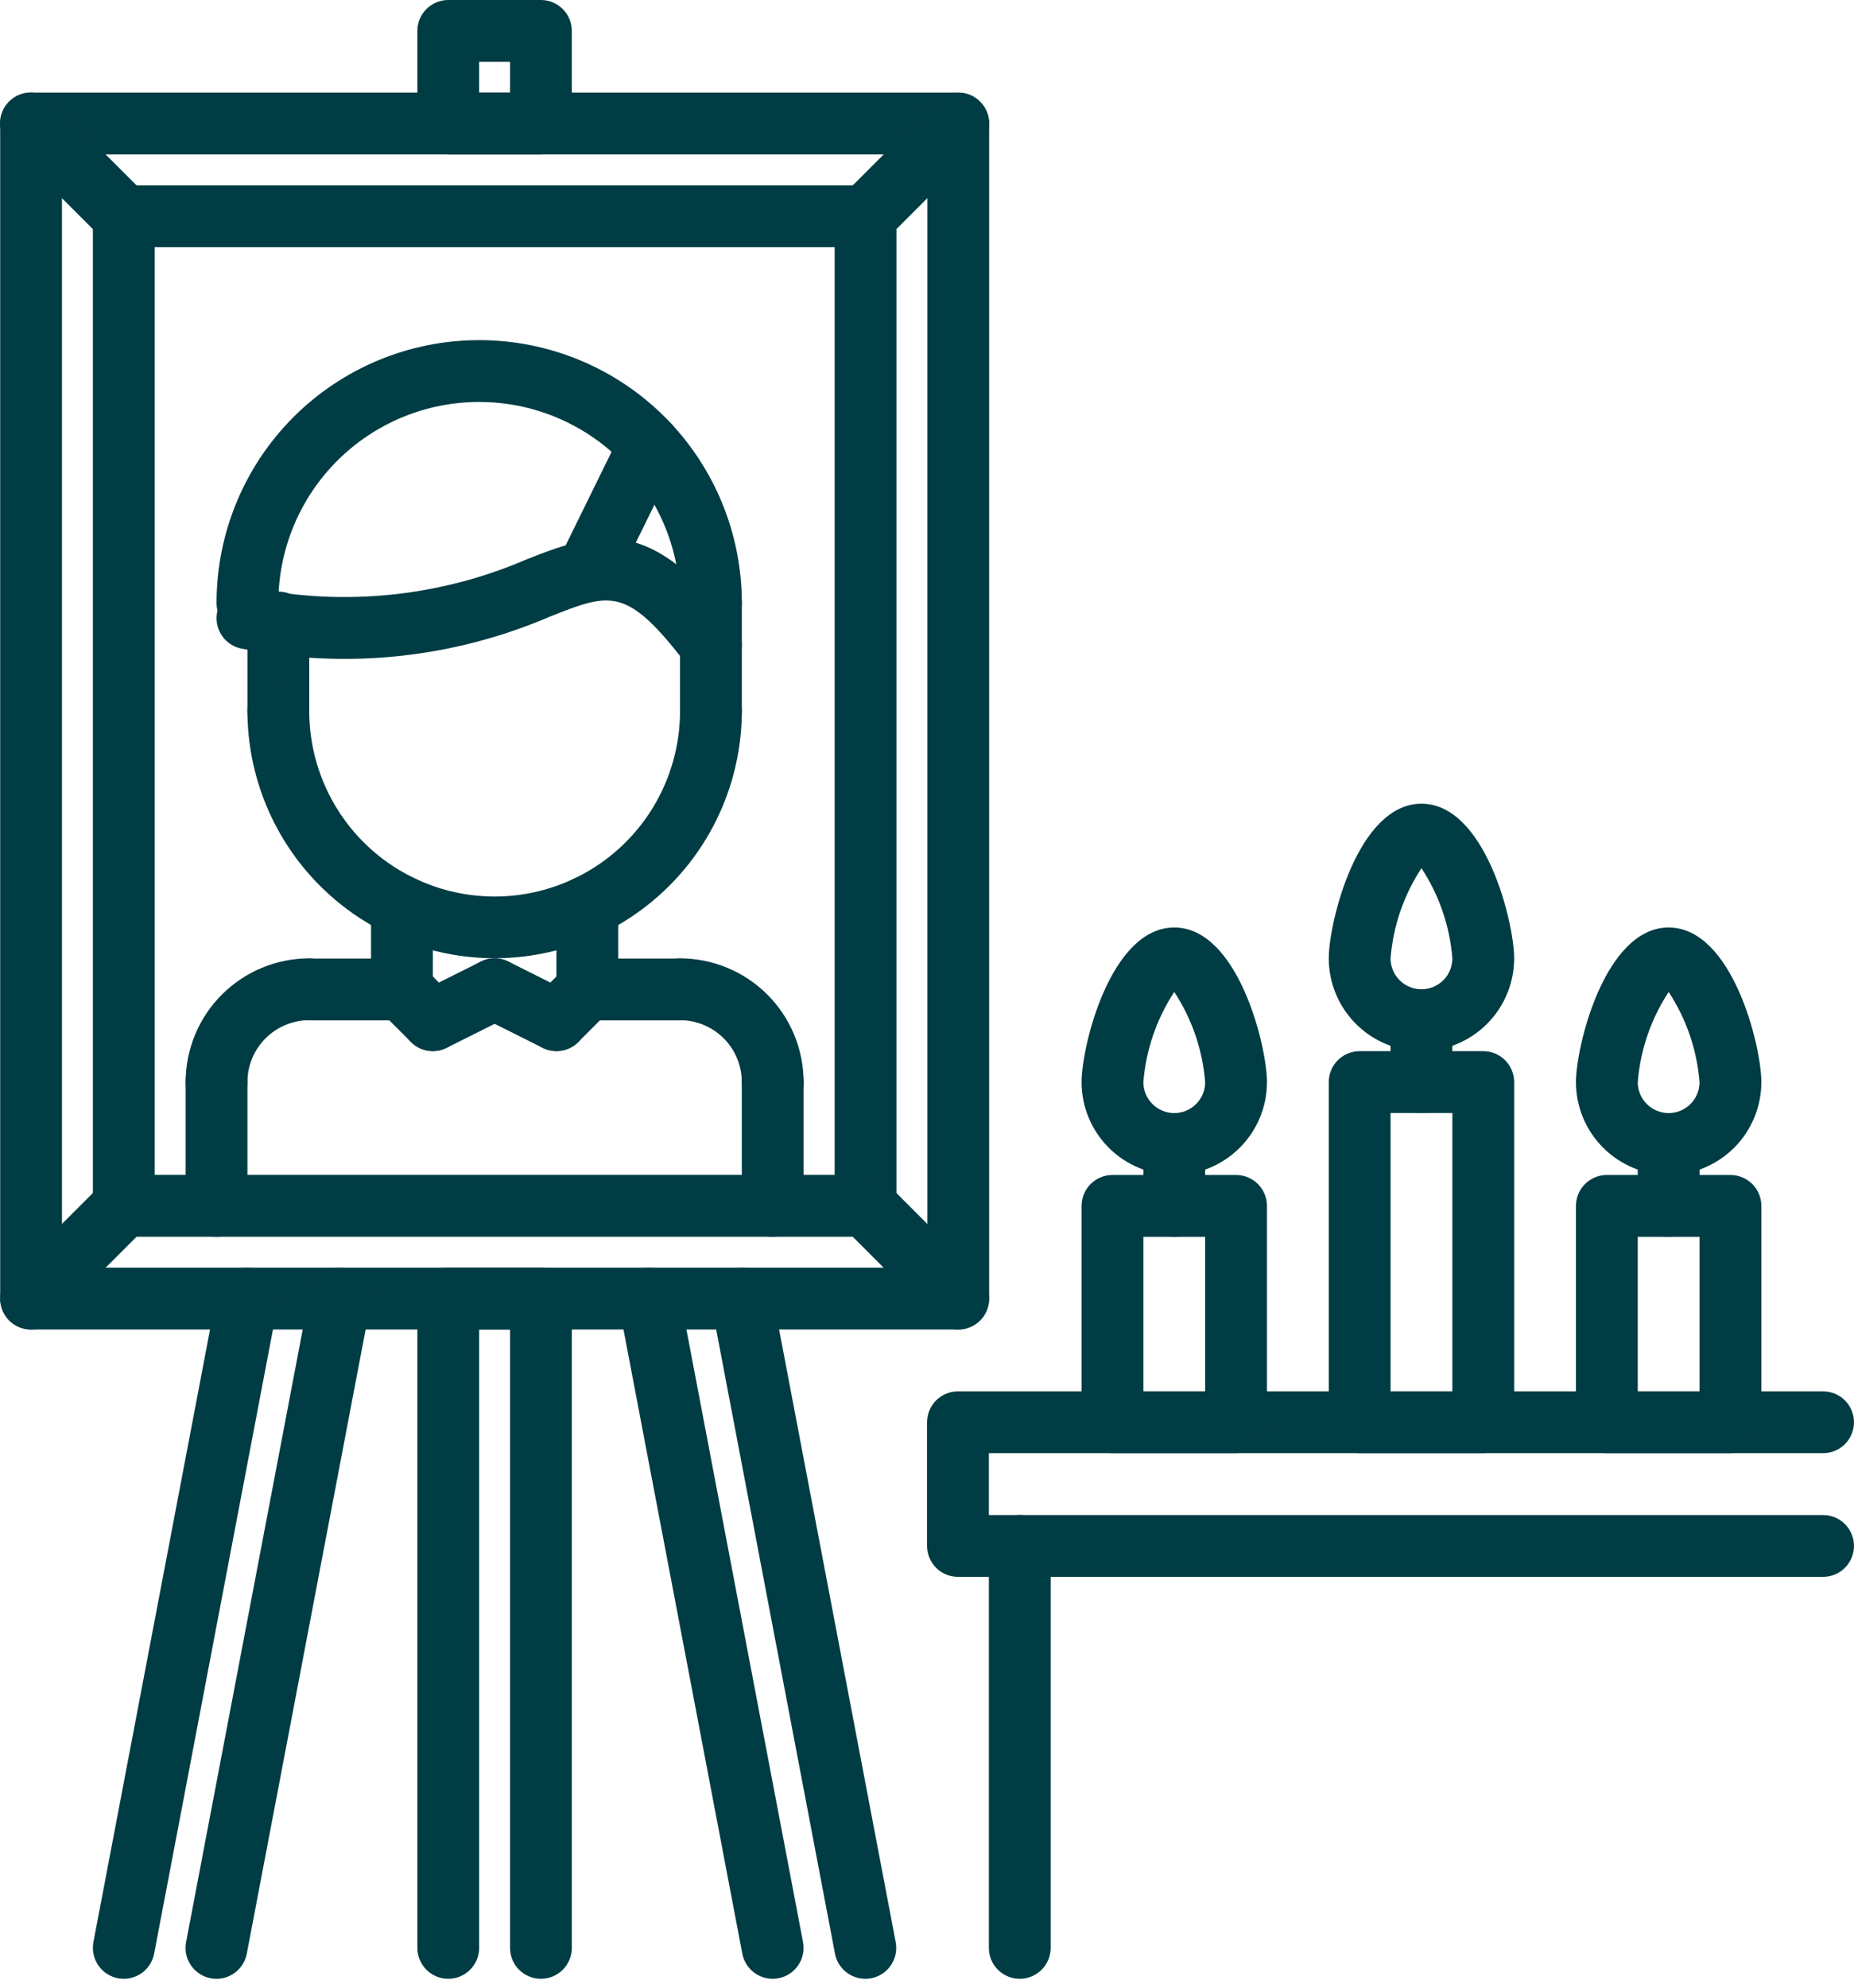 <svg width="70" height="75" viewBox="0 0 70 75" fill="none" xmlns="http://www.w3.org/2000/svg">
<path d="M68.833 59.499H36.169C36.016 59.499 35.864 59.469 35.722 59.41C35.581 59.352 35.452 59.266 35.344 59.157C35.236 59.049 35.15 58.92 35.091 58.779C35.032 58.637 35.002 58.485 35.002 58.332V53.666C35.002 53.512 35.032 53.361 35.091 53.219C35.15 53.078 35.236 52.949 35.344 52.84C35.452 52.732 35.581 52.646 35.722 52.588C35.864 52.529 36.016 52.499 36.169 52.499H68.833C69.142 52.499 69.439 52.622 69.658 52.841C69.876 53.059 69.999 53.356 69.999 53.666C69.999 53.975 69.876 54.272 69.658 54.491C69.439 54.709 69.142 54.832 68.833 54.832H37.336V57.166H68.833C69.142 57.166 69.439 57.288 69.658 57.507C69.876 57.726 69.999 58.023 69.999 58.332C69.999 58.642 69.876 58.938 69.658 59.157C69.439 59.376 69.142 59.499 68.833 59.499Z" fill="#003c43"/>
<path d="M38.503 74.665C38.349 74.665 38.198 74.635 38.056 74.576C37.914 74.517 37.786 74.431 37.677 74.323C37.569 74.215 37.483 74.086 37.425 73.945C37.366 73.803 37.336 73.651 37.336 73.498V58.332C37.336 58.022 37.459 57.725 37.678 57.507C37.896 57.288 38.193 57.165 38.503 57.165C38.812 57.165 39.109 57.288 39.328 57.507C39.546 57.725 39.669 58.022 39.669 58.332V73.498C39.669 73.651 39.639 73.803 39.581 73.945C39.522 74.086 39.436 74.215 39.328 74.323C39.219 74.431 39.091 74.517 38.949 74.576C38.807 74.635 38.656 74.665 38.503 74.665Z" fill="#003c43"/>
<path d="M36.179 50.165H1.173C1.02 50.165 0.869 50.135 0.727 50.077C0.585 50.018 0.457 49.932 0.348 49.824C0.24 49.715 0.154 49.587 0.095 49.445C0.037 49.303 0.007 49.152 0.007 48.999V4.662C0.007 4.509 0.037 4.357 0.095 4.215C0.154 4.074 0.24 3.945 0.348 3.837C0.457 3.728 0.585 3.642 0.727 3.584C0.869 3.525 1.02 3.495 1.173 3.495H36.179C36.333 3.495 36.484 3.525 36.626 3.584C36.767 3.642 36.896 3.728 37.005 3.837C37.113 3.945 37.199 4.074 37.257 4.215C37.316 4.357 37.346 4.509 37.346 4.662V48.999C37.346 49.152 37.316 49.304 37.257 49.445C37.199 49.587 37.113 49.715 37.005 49.824C36.896 49.932 36.767 50.018 36.626 50.077C36.484 50.135 36.333 50.165 36.179 50.165ZM2.34 47.832H35.013V5.828H2.34V47.832Z" fill="#003c43"/>
<path d="M32.68 46.665H4.673C4.52 46.666 4.369 46.635 4.227 46.577C4.085 46.518 3.957 46.432 3.848 46.324C3.74 46.215 3.654 46.087 3.595 45.945C3.537 45.804 3.507 45.652 3.507 45.499V8.162C3.507 8.009 3.537 7.857 3.595 7.715C3.654 7.574 3.74 7.445 3.848 7.337C3.957 7.228 4.085 7.142 4.227 7.084C4.369 7.025 4.52 6.995 4.673 6.995H32.68C32.833 6.995 32.984 7.025 33.126 7.084C33.268 7.142 33.396 7.228 33.505 7.337C33.613 7.445 33.699 7.574 33.758 7.715C33.816 7.857 33.846 8.009 33.846 8.162V45.499C33.846 45.652 33.816 45.804 33.758 45.945C33.699 46.087 33.613 46.215 33.505 46.324C33.396 46.432 33.268 46.518 33.126 46.577C32.984 46.635 32.833 46.666 32.68 46.665ZM5.84 44.332H31.513V9.328H5.84V44.332Z" fill="#003c43"/>
<path d="M10.509 28C10.356 28.001 10.204 27.971 10.062 27.912C9.921 27.853 9.792 27.767 9.684 27.659C9.575 27.551 9.49 27.422 9.431 27.28C9.372 27.139 9.342 26.987 9.342 26.834V23.489C9.342 23.18 9.465 22.883 9.684 22.664C9.903 22.445 10.2 22.322 10.509 22.322C10.818 22.322 11.115 22.445 11.334 22.664C11.553 22.883 11.676 23.18 11.676 23.489V26.834C11.676 26.987 11.646 27.139 11.587 27.28C11.528 27.422 11.442 27.551 11.334 27.659C11.226 27.767 11.097 27.853 10.956 27.912C10.814 27.971 10.662 28.001 10.509 28Z" fill="#003c43"/>
<path d="M26.842 28C26.689 28.001 26.537 27.971 26.395 27.912C26.254 27.853 26.125 27.767 26.017 27.659C25.908 27.551 25.823 27.422 25.764 27.28C25.705 27.139 25.675 26.987 25.675 26.834V22.751C25.675 22.441 25.798 22.145 26.017 21.926C26.236 21.707 26.532 21.584 26.842 21.584C27.151 21.584 27.448 21.707 27.667 21.926C27.886 22.145 28.009 22.441 28.009 22.751V26.834C28.009 26.987 27.979 27.139 27.92 27.28C27.861 27.422 27.775 27.551 27.667 27.659C27.559 27.767 27.43 27.853 27.288 27.912C27.147 27.971 26.995 28.001 26.842 28Z" fill="#003c43"/>
<path d="M26.842 23.917C26.689 23.917 26.537 23.887 26.395 23.828C26.254 23.77 26.125 23.684 26.017 23.576C25.909 23.467 25.823 23.338 25.764 23.197C25.705 23.055 25.675 22.904 25.675 22.75C25.675 20.739 24.876 18.81 23.454 17.388C22.032 15.966 20.103 15.167 18.092 15.167C16.081 15.167 14.152 15.966 12.73 17.388C11.308 18.81 10.509 20.739 10.509 22.75C10.509 23.06 10.386 23.357 10.167 23.575C9.949 23.794 9.652 23.917 9.342 23.917C9.033 23.917 8.736 23.794 8.517 23.575C8.299 23.357 8.176 23.06 8.176 22.75C8.176 20.12 9.221 17.598 11.08 15.738C12.94 13.879 15.462 12.834 18.092 12.834C20.722 12.834 23.244 13.879 25.104 15.738C26.964 17.598 28.009 20.12 28.009 22.75C28.009 22.904 27.979 23.055 27.92 23.197C27.861 23.339 27.776 23.467 27.667 23.576C27.559 23.684 27.43 23.77 27.289 23.828C27.147 23.887 26.995 23.917 26.842 23.917Z" fill="#003c43"/>
<path d="M26.843 25.516C26.663 25.517 26.486 25.476 26.326 25.396C26.165 25.317 26.024 25.202 25.915 25.059C23.663 22.117 23.051 22.359 20.766 23.265C17.11 24.837 13.062 25.261 9.16 24.481C8.854 24.432 8.58 24.265 8.399 24.014C8.217 23.764 8.142 23.452 8.19 23.146C8.238 22.841 8.406 22.567 8.656 22.386C8.907 22.204 9.219 22.129 9.524 22.177C13.014 22.889 16.638 22.512 19.907 21.096C22.721 19.98 24.605 19.509 27.768 23.64C27.9 23.813 27.982 24.019 28.003 24.235C28.024 24.452 27.985 24.67 27.888 24.866C27.792 25.061 27.643 25.225 27.458 25.34C27.274 25.455 27.06 25.516 26.843 25.516Z" fill="#003c43"/>
<path d="M22.174 22.723C21.976 22.723 21.782 22.672 21.608 22.576C21.435 22.48 21.29 22.341 21.185 22.173C21.08 22.005 21.02 21.813 21.01 21.615C21 21.418 21.041 21.22 21.128 21.043L23.462 16.293C23.529 16.155 23.623 16.032 23.738 15.93C23.852 15.829 23.986 15.751 24.131 15.701C24.277 15.651 24.43 15.63 24.583 15.64C24.736 15.65 24.886 15.689 25.024 15.757C25.162 15.825 25.285 15.919 25.386 16.034C25.487 16.149 25.565 16.283 25.614 16.428C25.664 16.574 25.684 16.727 25.674 16.88C25.664 17.033 25.624 17.183 25.556 17.321L23.222 22.07C23.126 22.266 22.977 22.431 22.792 22.547C22.607 22.662 22.392 22.723 22.174 22.723Z" fill="#003c43"/>
<path d="M8.175 41.993C8.022 41.993 7.87 41.963 7.729 41.904C7.587 41.846 7.459 41.76 7.35 41.652C7.242 41.543 7.156 41.415 7.097 41.273C7.039 41.132 7.009 40.98 7.009 40.827C7.01 39.589 7.502 38.403 8.377 37.529C9.252 36.654 10.438 36.162 11.675 36.161C11.985 36.161 12.281 36.284 12.5 36.503C12.719 36.722 12.842 37.018 12.842 37.328C12.842 37.637 12.719 37.934 12.5 38.153C12.281 38.371 11.985 38.494 11.675 38.494C11.057 38.495 10.464 38.741 10.027 39.178C9.589 39.615 9.343 40.208 9.342 40.827C9.342 40.98 9.312 41.132 9.253 41.273C9.195 41.415 9.109 41.543 9.001 41.652C8.892 41.76 8.764 41.846 8.622 41.904C8.48 41.963 8.329 41.993 8.175 41.993Z" fill="#003c43"/>
<path d="M15.175 38.501H11.675C11.366 38.501 11.069 38.378 10.851 38.16C10.632 37.941 10.509 37.644 10.509 37.335C10.509 37.025 10.632 36.728 10.851 36.51C11.069 36.291 11.366 36.168 11.675 36.168H15.175C15.485 36.168 15.781 36.291 16 36.51C16.219 36.728 16.342 37.025 16.342 37.335C16.342 37.644 16.219 37.941 16 38.16C15.781 38.378 15.485 38.501 15.175 38.501Z" fill="#003c43"/>
<path d="M8.175 46.666C8.022 46.666 7.87 46.636 7.729 46.577C7.587 46.519 7.459 46.432 7.35 46.324C7.242 46.216 7.156 46.087 7.097 45.946C7.039 45.804 7.009 45.652 7.009 45.499V40.827C7.009 40.517 7.132 40.221 7.35 40.002C7.569 39.783 7.866 39.66 8.175 39.66C8.485 39.66 8.782 39.783 9 40.002C9.219 40.221 9.342 40.517 9.342 40.827V45.499C9.342 45.652 9.312 45.804 9.253 45.946C9.195 46.087 9.109 46.216 9.001 46.324C8.892 46.432 8.764 46.519 8.622 46.577C8.48 46.636 8.329 46.666 8.175 46.666Z" fill="#003c43"/>
<path d="M29.175 41.993C29.022 41.993 28.87 41.963 28.728 41.904C28.587 41.846 28.458 41.76 28.35 41.652C28.241 41.543 28.155 41.415 28.097 41.273C28.038 41.132 28.008 40.98 28.008 40.827C28.007 40.208 27.761 39.615 27.324 39.178C26.886 38.741 26.293 38.495 25.675 38.494C25.366 38.494 25.069 38.371 24.85 38.153C24.631 37.934 24.508 37.637 24.508 37.328C24.508 37.018 24.631 36.722 24.85 36.503C25.069 36.284 25.366 36.161 25.675 36.161C26.912 36.162 28.098 36.654 28.973 37.529C29.848 38.403 30.34 39.589 30.341 40.827C30.342 40.98 30.311 41.132 30.253 41.273C30.194 41.415 30.108 41.543 30 41.652C29.892 41.76 29.763 41.846 29.621 41.904C29.48 41.963 29.328 41.993 29.175 41.993Z" fill="#003c43"/>
<path d="M25.675 38.501H22.175C21.866 38.501 21.569 38.378 21.351 38.16C21.132 37.941 21.009 37.644 21.009 37.335C21.009 37.025 21.132 36.728 21.351 36.51C21.569 36.291 21.866 36.168 22.175 36.168H25.675C25.985 36.168 26.282 36.291 26.5 36.51C26.719 36.728 26.842 37.025 26.842 37.335C26.842 37.644 26.719 37.941 26.5 38.16C26.282 38.378 25.985 38.501 25.675 38.501Z" fill="#003c43"/>
<path d="M29.175 46.666C29.022 46.666 28.87 46.636 28.728 46.577C28.587 46.519 28.458 46.432 28.35 46.324C28.241 46.216 28.155 46.087 28.097 45.946C28.038 45.804 28.008 45.652 28.008 45.499V40.827C28.008 40.517 28.131 40.221 28.35 40.002C28.569 39.783 28.866 39.66 29.175 39.66C29.484 39.66 29.781 39.783 30 40.002C30.219 40.221 30.342 40.517 30.342 40.827V45.499C30.342 45.652 30.312 45.804 30.253 45.946C30.194 46.087 30.108 46.216 30 46.324C29.892 46.432 29.763 46.519 29.622 46.577C29.48 46.636 29.328 46.666 29.175 46.666Z" fill="#003c43"/>
<path d="M15.175 38.501C15.022 38.501 14.87 38.471 14.729 38.412C14.587 38.354 14.459 38.268 14.35 38.16C14.242 38.051 14.156 37.923 14.097 37.781C14.039 37.639 14.009 37.488 14.009 37.334V34.205C14.009 33.895 14.132 33.599 14.351 33.38C14.569 33.161 14.866 33.038 15.175 33.038C15.485 33.038 15.782 33.161 16 33.38C16.219 33.599 16.342 33.895 16.342 34.205V37.334C16.342 37.488 16.312 37.639 16.253 37.781C16.195 37.923 16.109 38.051 16.001 38.16C15.892 38.268 15.764 38.354 15.622 38.412C15.48 38.471 15.329 38.501 15.175 38.501Z" fill="#003c43"/>
<path d="M22.175 38.493C22.022 38.493 21.87 38.463 21.729 38.404C21.587 38.346 21.459 38.26 21.35 38.151C21.242 38.043 21.156 37.914 21.097 37.773C21.039 37.631 21.009 37.48 21.009 37.326V34.205C21.009 33.895 21.132 33.599 21.351 33.38C21.569 33.161 21.866 33.038 22.175 33.038C22.485 33.038 22.782 33.161 23 33.38C23.219 33.599 23.342 33.895 23.342 34.205V37.326C23.342 37.48 23.312 37.631 23.253 37.773C23.195 37.914 23.109 38.043 23.001 38.151C22.892 38.26 22.764 38.346 22.622 38.404C22.48 38.463 22.329 38.493 22.175 38.493Z" fill="#003c43"/>
<path d="M18.675 36.157C16.201 36.155 13.829 35.171 12.08 33.422C10.33 31.673 9.346 29.302 9.342 26.828C9.342 26.518 9.465 26.222 9.684 26.003C9.903 25.784 10.2 25.661 10.509 25.661C10.818 25.661 11.115 25.784 11.334 26.003C11.553 26.222 11.676 26.518 11.676 26.828C11.676 28.684 12.413 30.465 13.726 31.777C15.039 33.09 16.819 33.828 18.675 33.828C20.532 33.828 22.312 33.09 23.625 31.777C24.938 30.465 25.675 28.684 25.675 26.828C25.675 26.518 25.798 26.222 26.017 26.003C26.236 25.784 26.532 25.661 26.842 25.661C27.151 25.661 27.448 25.784 27.667 26.003C27.886 26.222 28.009 26.518 28.009 26.828C28.005 29.302 27.021 31.673 25.271 33.422C23.521 35.171 21.149 36.155 18.675 36.157Z" fill="#003c43"/>
<path d="M16.343 39.66C16.08 39.66 15.825 39.572 15.619 39.409C15.412 39.246 15.267 39.018 15.207 38.762C15.146 38.506 15.174 38.237 15.285 37.999C15.397 37.761 15.585 37.568 15.82 37.45L18.154 36.283C18.43 36.145 18.751 36.122 19.044 36.22C19.338 36.318 19.581 36.528 19.719 36.805C19.858 37.082 19.88 37.402 19.782 37.696C19.685 37.989 19.474 38.232 19.197 38.37L16.864 39.537C16.702 39.618 16.524 39.66 16.343 39.66Z" fill="#003c43"/>
<path d="M21.008 39.66C20.777 39.66 20.552 39.591 20.36 39.463C20.168 39.335 20.019 39.153 19.931 38.94C19.842 38.727 19.819 38.492 19.864 38.266C19.909 38.039 20.02 37.832 20.183 37.669L21.35 36.502C21.569 36.283 21.866 36.16 22.175 36.16C22.484 36.16 22.781 36.283 23 36.502C23.218 36.721 23.341 37.017 23.341 37.327C23.341 37.636 23.218 37.933 23 38.151L21.833 39.318C21.725 39.427 21.596 39.513 21.455 39.571C21.313 39.63 21.161 39.66 21.008 39.66Z" fill="#003c43"/>
<path d="M16.342 39.66C16.189 39.66 16.037 39.63 15.895 39.571C15.754 39.513 15.625 39.427 15.517 39.318L14.351 38.151C14.132 37.933 14.009 37.636 14.009 37.327C14.009 37.017 14.132 36.721 14.351 36.502C14.569 36.283 14.866 36.16 15.175 36.16C15.485 36.16 15.781 36.283 16 36.502L17.167 37.669C17.33 37.832 17.441 38.039 17.486 38.266C17.531 38.492 17.508 38.727 17.42 38.94C17.331 39.153 17.182 39.335 16.99 39.463C16.798 39.591 16.573 39.66 16.342 39.66Z" fill="#003c43"/>
<path d="M21.008 39.66C20.827 39.66 20.649 39.618 20.487 39.537L18.154 38.37C18.017 38.302 17.895 38.207 17.794 38.091C17.694 37.976 17.617 37.841 17.569 37.696C17.52 37.55 17.501 37.397 17.512 37.244C17.523 37.091 17.563 36.942 17.632 36.805C17.701 36.668 17.795 36.546 17.911 36.446C18.027 36.345 18.161 36.269 18.307 36.22C18.452 36.172 18.605 36.152 18.758 36.163C18.911 36.174 19.06 36.215 19.197 36.283L21.531 37.45C21.766 37.568 21.954 37.761 22.066 37.999C22.177 38.237 22.205 38.506 22.144 38.762C22.084 39.018 21.939 39.246 21.732 39.409C21.526 39.572 21.271 39.66 21.008 39.66Z" fill="#003c43"/>
<path d="M20.423 5.829H16.924C16.771 5.829 16.619 5.799 16.478 5.74C16.336 5.681 16.208 5.595 16.099 5.487C15.991 5.379 15.905 5.25 15.846 5.109C15.788 4.967 15.758 4.815 15.758 4.662V1.167C15.758 1.013 15.788 0.862 15.846 0.72C15.905 0.578 15.991 0.45 16.099 0.342C16.208 0.233 16.336 0.147 16.478 0.089C16.619 0.03 16.771 -8.72192e-05 16.924 1.96474e-07H20.423C20.576 -8.87544e-05 20.728 0.03 20.87 0.089C21.011 0.147 21.14 0.233 21.248 0.342C21.357 0.45 21.443 0.578 21.501 0.72C21.56 0.862 21.59 1.013 21.59 1.167V4.662C21.59 4.815 21.56 4.967 21.501 5.109C21.443 5.25 21.357 5.379 21.248 5.487C21.14 5.595 21.011 5.681 20.87 5.74C20.728 5.799 20.576 5.829 20.423 5.829ZM18.091 3.495H19.257V2.333H18.091V3.495Z" fill="#003c43"/>
<path d="M20.423 74.665C20.27 74.665 20.118 74.635 19.977 74.576C19.835 74.517 19.706 74.432 19.598 74.323C19.49 74.215 19.404 74.086 19.345 73.945C19.287 73.803 19.256 73.651 19.257 73.498V50.165H18.091V73.498C18.091 73.808 17.968 74.104 17.749 74.323C17.531 74.542 17.234 74.665 16.924 74.665C16.615 74.665 16.318 74.542 16.099 74.323C15.881 74.104 15.758 73.808 15.758 73.498V48.999C15.758 48.845 15.788 48.694 15.846 48.552C15.905 48.41 15.991 48.282 16.099 48.173C16.208 48.065 16.336 47.979 16.478 47.921C16.619 47.862 16.771 47.832 16.924 47.832H20.423C20.576 47.832 20.728 47.862 20.87 47.921C21.011 47.979 21.14 48.065 21.248 48.173C21.357 48.282 21.443 48.41 21.501 48.552C21.56 48.694 21.59 48.845 21.59 48.999V73.498C21.59 73.651 21.56 73.803 21.501 73.945C21.443 74.086 21.357 74.215 21.248 74.323C21.14 74.432 21.011 74.517 20.87 74.576C20.728 74.635 20.576 74.665 20.423 74.665Z" fill="#003c43"/>
<path d="M8.173 74.665C8.1 74.665 8.026 74.658 7.953 74.645C7.649 74.587 7.381 74.41 7.207 74.154C7.033 73.898 6.968 73.584 7.026 73.28L11.693 48.781C11.751 48.477 11.928 48.209 12.184 48.036C12.439 47.863 12.753 47.798 13.057 47.856C13.361 47.914 13.629 48.09 13.803 48.345C13.977 48.6 14.042 48.914 13.985 49.218L9.318 73.717C9.267 73.984 9.125 74.224 8.916 74.397C8.707 74.57 8.445 74.665 8.173 74.665Z" fill="#003c43"/>
<path d="M4.675 74.665C4.601 74.665 4.527 74.658 4.455 74.644C4.151 74.586 3.882 74.41 3.709 74.154C3.535 73.898 3.47 73.584 3.527 73.279L8.194 48.78C8.223 48.63 8.281 48.486 8.365 48.358C8.449 48.23 8.558 48.12 8.684 48.034C8.811 47.948 8.954 47.887 9.104 47.856C9.254 47.825 9.408 47.824 9.559 47.853C9.709 47.881 9.853 47.94 9.981 48.024C10.109 48.108 10.219 48.216 10.305 48.343C10.391 48.47 10.452 48.612 10.483 48.762C10.514 48.912 10.515 49.067 10.486 49.218L5.82 73.717C5.769 73.983 5.626 74.224 5.418 74.397C5.209 74.57 4.946 74.664 4.675 74.665Z" fill="#003c43"/>
<path d="M29.172 74.665C28.901 74.664 28.638 74.57 28.429 74.397C28.22 74.224 28.078 73.983 28.027 73.717L23.36 49.218C23.302 48.914 23.368 48.599 23.542 48.343C23.715 48.087 23.984 47.911 24.288 47.853C24.592 47.795 24.907 47.86 25.162 48.034C25.418 48.208 25.595 48.476 25.653 48.78L30.319 73.279C30.377 73.584 30.312 73.898 30.138 74.154C29.964 74.41 29.696 74.586 29.392 74.644C29.319 74.658 29.246 74.665 29.172 74.665Z" fill="#003c43"/>
<path d="M32.671 74.665C32.4 74.665 32.137 74.57 31.928 74.397C31.719 74.224 31.577 73.984 31.526 73.717L26.86 49.218C26.802 48.914 26.868 48.6 27.042 48.345C27.216 48.09 27.484 47.914 27.787 47.856C28.091 47.798 28.405 47.863 28.661 48.036C28.917 48.209 29.093 48.477 29.152 48.781L33.818 73.28C33.876 73.584 33.811 73.898 33.637 74.154C33.463 74.41 33.195 74.587 32.891 74.645C32.819 74.658 32.745 74.665 32.671 74.665Z" fill="#003c43"/>
<path d="M46.669 54.832H42.003C41.849 54.833 41.698 54.802 41.556 54.744C41.414 54.685 41.286 54.599 41.177 54.491C41.069 54.383 40.983 54.254 40.925 54.112C40.866 53.971 40.836 53.819 40.836 53.666V45.502C40.836 45.348 40.866 45.197 40.925 45.055C40.983 44.913 41.069 44.785 41.177 44.676C41.286 44.568 41.414 44.482 41.556 44.424C41.698 44.365 41.849 44.335 42.003 44.335H46.669C46.822 44.335 46.974 44.365 47.116 44.424C47.257 44.482 47.386 44.568 47.494 44.676C47.603 44.785 47.688 44.913 47.747 45.055C47.806 45.197 47.836 45.348 47.836 45.502V53.666C47.836 53.819 47.806 53.971 47.747 54.112C47.688 54.254 47.603 54.383 47.494 54.491C47.386 54.599 47.257 54.685 47.116 54.744C46.974 54.802 46.822 54.833 46.669 54.832ZM43.169 52.499H45.502V46.668H43.169V52.499Z" fill="#003c43"/>
<path d="M44.336 44.333C43.408 44.331 42.518 43.962 41.862 43.306C41.206 42.65 40.837 41.761 40.836 40.833C40.836 39.474 41.927 34.997 44.336 34.997C46.744 34.997 47.836 39.474 47.836 40.833C47.835 41.761 47.466 42.65 46.809 43.306C46.153 43.962 45.264 44.331 44.336 44.333ZM44.336 37.429C43.667 38.448 43.266 39.618 43.169 40.833C43.169 41.142 43.292 41.439 43.511 41.657C43.73 41.876 44.026 41.999 44.336 41.999C44.645 41.999 44.942 41.876 45.161 41.657C45.38 41.439 45.502 41.142 45.502 40.833C45.406 39.618 45.005 38.448 44.336 37.429Z" fill="#003c43"/>
<path d="M44.336 46.668C44.182 46.668 44.031 46.638 43.889 46.579C43.747 46.521 43.619 46.435 43.51 46.326C43.402 46.218 43.316 46.089 43.258 45.948C43.199 45.806 43.169 45.654 43.169 45.501V43.166C43.169 42.856 43.292 42.559 43.511 42.341C43.729 42.122 44.026 41.999 44.336 41.999C44.645 41.999 44.942 42.122 45.16 42.341C45.379 42.559 45.502 42.856 45.502 43.166V45.501C45.502 45.654 45.472 45.806 45.414 45.948C45.355 46.089 45.269 46.218 45.161 46.326C45.052 46.435 44.924 46.521 44.782 46.579C44.641 46.638 44.489 46.668 44.336 46.668Z" fill="#003c43"/>
<path d="M56.002 54.832H51.336C51.182 54.832 51.031 54.802 50.889 54.743C50.747 54.684 50.619 54.599 50.51 54.49C50.402 54.382 50.316 54.253 50.258 54.112C50.199 53.97 50.169 53.818 50.169 53.665V40.83C50.169 40.676 50.199 40.525 50.258 40.383C50.316 40.242 50.402 40.113 50.51 40.005C50.619 39.896 50.747 39.81 50.889 39.752C51.031 39.693 51.182 39.663 51.336 39.663H56.002C56.155 39.663 56.307 39.693 56.449 39.752C56.59 39.81 56.719 39.896 56.827 40.005C56.936 40.113 57.022 40.242 57.08 40.383C57.139 40.525 57.169 40.676 57.169 40.83V53.665C57.169 53.818 57.139 53.97 57.08 54.112C57.022 54.253 56.936 54.382 56.827 54.49C56.719 54.599 56.59 54.684 56.449 54.743C56.307 54.802 56.155 54.832 56.002 54.832ZM52.502 52.498H54.836V41.996H52.502V52.498Z" fill="#003c43"/>
<path d="M53.669 39.662C52.741 39.66 51.851 39.291 51.195 38.635C50.539 37.979 50.17 37.09 50.169 36.162C50.169 34.803 51.26 30.326 53.669 30.326C56.077 30.326 57.169 34.803 57.169 36.162C57.168 37.09 56.799 37.979 56.143 38.635C55.486 39.291 54.597 39.66 53.669 39.662ZM53.669 32.759C53 33.777 52.599 34.947 52.502 36.162C52.502 36.471 52.625 36.768 52.844 36.987C53.063 37.205 53.359 37.328 53.669 37.328C53.978 37.328 54.275 37.205 54.494 36.987C54.713 36.768 54.836 36.471 54.836 36.162C54.739 34.947 54.338 33.777 53.669 32.759Z" fill="#003c43"/>
<path d="M53.669 41.997C53.515 41.997 53.364 41.967 53.222 41.908C53.081 41.85 52.952 41.764 52.843 41.656C52.735 41.547 52.649 41.419 52.591 41.277C52.532 41.135 52.502 40.984 52.502 40.83V38.495C52.502 38.185 52.625 37.889 52.844 37.67C53.062 37.451 53.359 37.328 53.669 37.328C53.978 37.328 54.275 37.451 54.493 37.67C54.712 37.889 54.835 38.185 54.835 38.495V40.83C54.835 40.984 54.805 41.135 54.747 41.277C54.688 41.419 54.602 41.547 54.494 41.656C54.385 41.764 54.257 41.85 54.115 41.908C53.974 41.967 53.822 41.997 53.669 41.997Z" fill="#003c43"/>
<path d="M65.335 54.832H60.669C60.515 54.833 60.364 54.802 60.222 54.744C60.081 54.685 59.952 54.599 59.843 54.491C59.735 54.383 59.649 54.254 59.591 54.112C59.532 53.971 59.502 53.819 59.502 53.666V45.502C59.502 45.348 59.532 45.197 59.591 45.055C59.649 44.913 59.735 44.785 59.843 44.676C59.952 44.568 60.081 44.482 60.222 44.424C60.364 44.365 60.515 44.335 60.669 44.335H65.335C65.488 44.335 65.64 44.365 65.782 44.424C65.923 44.482 66.052 44.568 66.16 44.676C66.269 44.785 66.355 44.913 66.413 45.055C66.472 45.197 66.502 45.348 66.502 45.502V53.666C66.502 53.819 66.472 53.971 66.413 54.112C66.355 54.254 66.269 54.383 66.16 54.491C66.052 54.599 65.923 54.685 65.782 54.744C65.64 54.802 65.488 54.833 65.335 54.832ZM61.835 52.499H64.168V46.668H61.835V52.499Z" fill="#003c43"/>
<path d="M63.002 44.333C62.074 44.331 61.184 43.962 60.528 43.306C59.872 42.65 59.503 41.761 59.502 40.833C59.502 39.474 60.593 34.997 63.002 34.997C65.41 34.997 66.502 39.474 66.502 40.833C66.501 41.761 66.132 42.65 65.476 43.306C64.819 43.962 63.93 44.331 63.002 44.333ZM63.002 37.429C62.333 38.448 61.932 39.618 61.835 40.833C61.835 41.142 61.958 41.439 62.177 41.657C62.396 41.876 62.693 41.999 63.002 41.999C63.311 41.999 63.608 41.876 63.827 41.657C64.046 41.439 64.168 41.142 64.168 40.833C64.072 39.618 63.671 38.448 63.002 37.429Z" fill="#003c43"/>
<path d="M63.002 46.668C62.849 46.668 62.697 46.638 62.556 46.579C62.414 46.521 62.285 46.435 62.177 46.326C62.069 46.218 61.983 46.089 61.924 45.948C61.865 45.806 61.835 45.654 61.835 45.501V43.166C61.835 42.856 61.958 42.559 62.177 42.341C62.396 42.122 62.693 41.999 63.002 41.999C63.312 41.999 63.608 42.122 63.827 42.341C64.046 42.559 64.169 42.856 64.169 43.166V45.501C64.169 45.654 64.139 45.806 64.08 45.948C64.022 46.089 63.936 46.218 63.827 46.326C63.719 46.435 63.59 46.521 63.449 46.579C63.307 46.638 63.155 46.668 63.002 46.668Z" fill="#003c43"/>
<path d="M32.679 9.328C32.448 9.328 32.223 9.26 32.031 9.131C31.839 9.003 31.69 8.821 31.602 8.608C31.513 8.395 31.49 8.16 31.535 7.934C31.58 7.708 31.691 7.5 31.854 7.337L35.354 3.837C35.573 3.618 35.87 3.495 36.179 3.495C36.488 3.495 36.785 3.618 37.004 3.837C37.223 4.056 37.346 4.352 37.346 4.662C37.346 4.971 37.223 5.268 37.004 5.486L33.504 8.986C33.396 9.095 33.267 9.181 33.126 9.24C32.984 9.298 32.832 9.328 32.679 9.328Z" fill="#003c43"/>
<path d="M36.178 50.166C36.025 50.166 35.874 50.136 35.732 50.077C35.59 50.018 35.462 49.932 35.354 49.824L31.854 46.324C31.638 46.104 31.517 45.809 31.519 45.501C31.52 45.193 31.643 44.898 31.86 44.681C32.078 44.463 32.373 44.34 32.681 44.339C32.988 44.338 33.284 44.458 33.504 44.674L37.003 48.174C37.166 48.337 37.278 48.545 37.323 48.771C37.367 48.998 37.344 49.232 37.256 49.445C37.168 49.658 37.018 49.841 36.827 49.969C36.635 50.097 36.409 50.165 36.178 50.166Z" fill="#003c43"/>
<path d="M1.173 50.166C0.943 50.166 0.717 50.097 0.525 49.969C0.333 49.841 0.184 49.659 0.096 49.446C0.007 49.232 -0.016 48.998 0.029 48.772C0.074 48.545 0.185 48.337 0.348 48.174L3.848 44.674C3.956 44.564 4.085 44.477 4.227 44.417C4.369 44.357 4.521 44.326 4.675 44.325C4.829 44.325 4.982 44.354 5.125 44.413C5.267 44.472 5.397 44.558 5.505 44.667C5.614 44.776 5.701 44.905 5.759 45.048C5.818 45.19 5.848 45.343 5.847 45.497C5.846 45.651 5.815 45.803 5.755 45.945C5.695 46.087 5.608 46.216 5.498 46.324L1.998 49.824C1.89 49.932 1.761 50.019 1.62 50.077C1.478 50.136 1.326 50.166 1.173 50.166Z" fill="#003c43"/>
<path d="M4.673 9.329C4.52 9.329 4.368 9.299 4.226 9.24C4.085 9.182 3.956 9.095 3.848 8.987L0.348 5.487C0.238 5.379 0.151 5.25 0.091 5.108C0.032 4.967 0.001 4.814 8.91699e-06 4.66C-0.001 4.506 0.029 4.354 0.088 4.211C0.147 4.069 0.233 3.94 0.342 3.831C0.451 3.722 0.58 3.636 0.722 3.577C0.865 3.519 1.017 3.489 1.171 3.489C1.325 3.49 1.477 3.521 1.619 3.581C1.761 3.64 1.89 3.728 1.998 3.837L5.498 7.337C5.661 7.5 5.772 7.708 5.817 7.935C5.862 8.161 5.839 8.395 5.75 8.609C5.662 8.822 5.513 9.004 5.321 9.132C5.129 9.26 4.904 9.329 4.673 9.329Z" fill="#003c43"/>
</svg>
